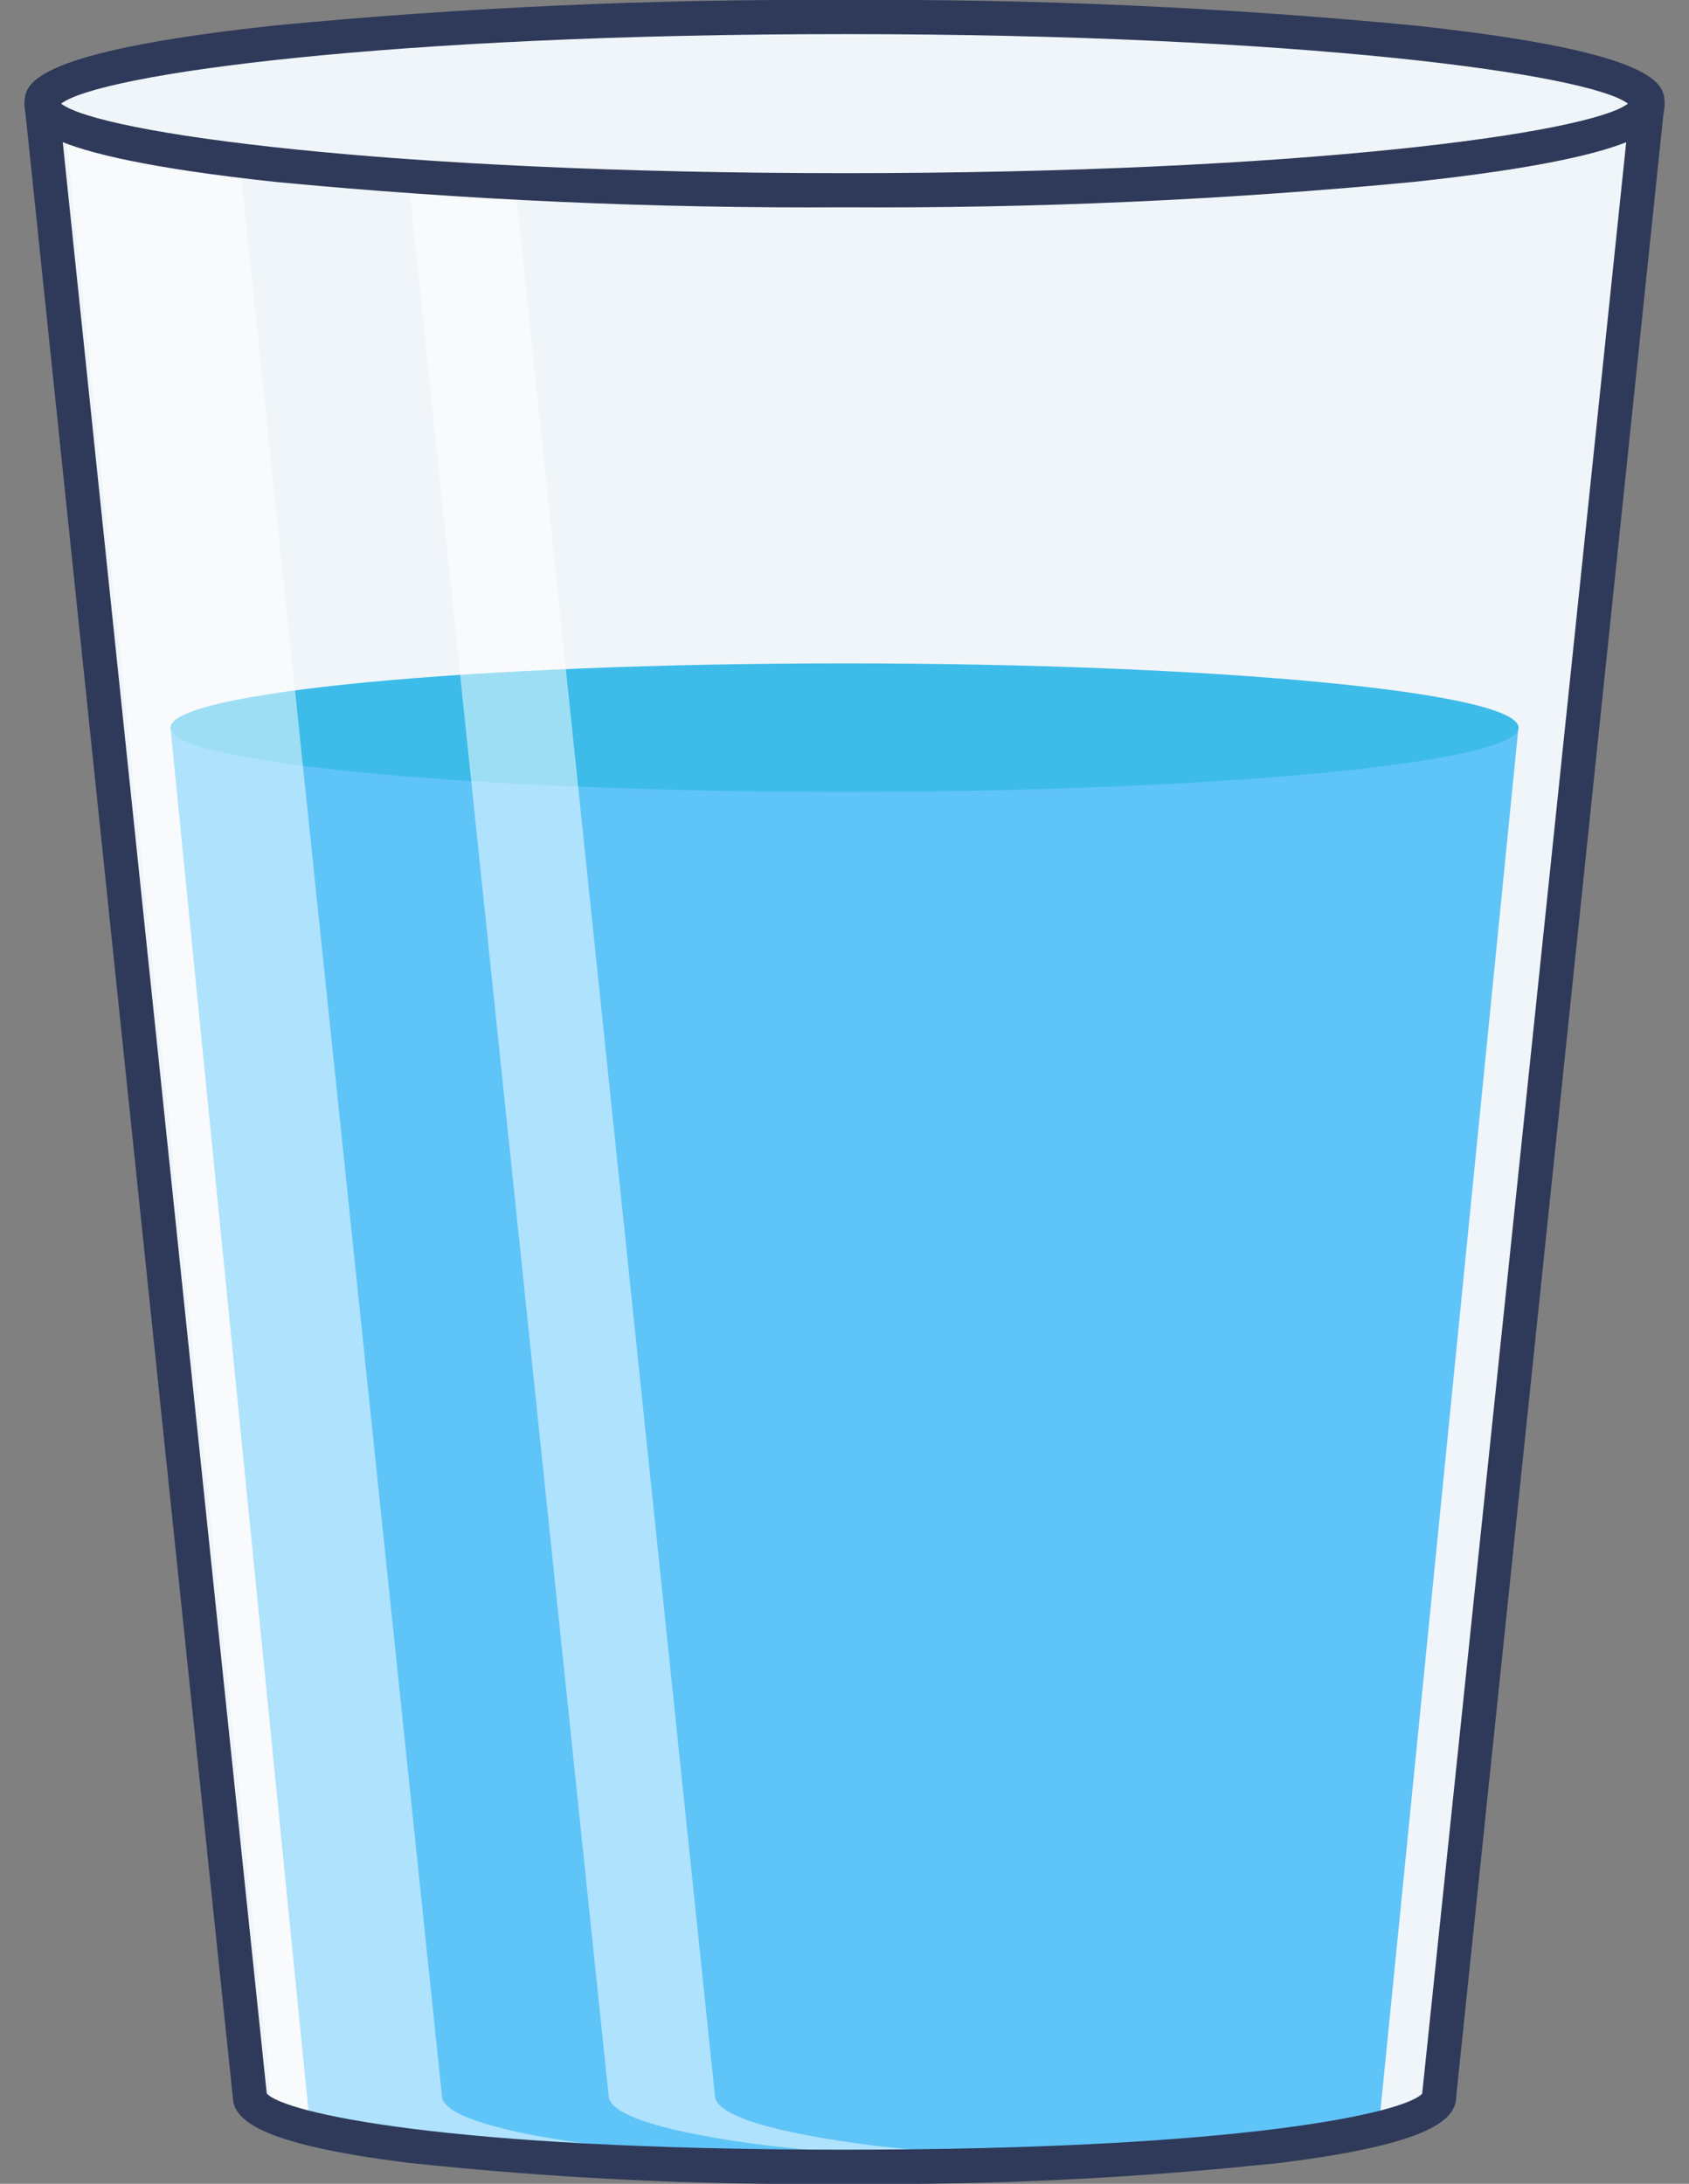 <svg width="41" height="53" viewBox="0 0 41 53" fill="none" xmlns="http://www.w3.org/2000/svg">
<rect x="0" y="0" width="41" height="53" fill="#808080" stroke="none"/>
<path d="M39.989 2.515H1.01L6.064 50.86V50.863C6.064 51.815 11.679 52.585 20.5 52.585C29.322 52.585 34.937 51.814 34.937 50.863V50.853L39.989 2.515Z" fill="#F0F5F9"/>
<path d="M4.137 17.659L7.527 51.612C8.869 52.037 13.066 52.586 20.5 52.586C27.934 52.586 32.126 52.039 33.471 51.611L36.86 17.658L4.137 17.659Z" fill="#5FC4F8"/>
<path d="M20.5 19.218C29.536 19.218 36.861 18.52 36.861 17.659C36.861 16.798 29.536 16.1 20.5 16.1C11.463 16.1 4.138 16.798 4.138 17.659C4.138 18.52 11.463 19.218 20.5 19.218Z" fill="#3DBCE9"/>
<path opacity="0.5" d="M23.083 52.571C22.412 52.581 21.721 52.586 21.009 52.586C17.494 52.622 13.981 52.453 10.486 52.079C7.977 51.767 6.574 51.336 6.574 50.86L1.519 2.515H5.672L10.728 50.86C10.728 51.336 12.131 51.767 14.635 52.079C17.441 52.389 20.261 52.553 23.083 52.571Z" fill="white"/>
<path opacity="0.5" d="M30.541 52.576C30.106 52.586 29.66 52.586 29.21 52.586C25.695 52.622 22.181 52.453 18.686 52.079C16.177 51.767 14.774 51.336 14.774 50.86L9.72 2.515H12.302L17.355 50.86C17.355 51.336 18.758 51.767 21.267 52.079C24.347 52.415 27.443 52.58 30.541 52.576Z" fill="white"/>
<path d="M20.501 4.618C31.265 4.618 39.991 3.677 39.991 2.516C39.991 1.355 31.265 0.414 20.501 0.414C9.737 0.414 1.011 1.355 1.011 2.516C1.011 3.677 9.737 4.618 20.501 4.618Z" fill="#F0F5F9"/>
<path d="M20.5 5.031C15.884 5.06 11.27 4.854 6.675 4.414C0.598 3.758 0.598 2.95 0.598 2.516C0.598 2.081 0.598 1.273 6.675 0.618C11.27 0.177 15.884 -0.029 20.5 -0C25.117 -0.029 29.732 0.177 34.327 0.618C40.405 1.273 40.405 2.081 40.405 2.516C40.405 2.95 40.405 3.758 34.327 4.414C29.732 4.854 25.117 5.06 20.5 5.031ZM1.484 2.516C2.417 3.232 9.409 4.203 20.501 4.203C31.593 4.203 38.585 3.232 39.518 2.516C38.586 1.8 31.593 0.828 20.5 0.828C9.407 0.828 2.417 1.8 1.484 2.516Z" fill="#2F3A5A"/>
<path d="M20.5 53C16.968 53.037 13.436 52.867 9.923 52.492C6.234 52.033 5.672 51.431 5.651 50.897L0.598 2.558C0.591 2.503 0.594 2.447 0.608 2.393C0.623 2.34 0.648 2.289 0.682 2.246C0.717 2.202 0.759 2.166 0.808 2.139C0.856 2.112 0.91 2.095 0.965 2.089C1.02 2.083 1.076 2.089 1.129 2.105C1.183 2.121 1.232 2.148 1.274 2.184C1.317 2.219 1.352 2.263 1.377 2.313C1.402 2.362 1.417 2.416 1.421 2.472L6.473 50.786C6.475 50.794 6.476 50.801 6.477 50.809C6.877 51.266 10.751 52.172 20.5 52.172C30.231 52.172 34.107 51.27 34.523 50.812L39.578 2.472C39.581 2.416 39.596 2.362 39.622 2.313C39.647 2.263 39.682 2.219 39.724 2.184C39.767 2.148 39.816 2.121 39.87 2.105C39.923 2.089 39.978 2.083 40.034 2.089C40.089 2.095 40.142 2.112 40.191 2.139C40.24 2.166 40.282 2.202 40.317 2.246C40.351 2.289 40.376 2.34 40.391 2.393C40.405 2.447 40.408 2.503 40.401 2.558L35.351 50.86V50.863C35.351 51.405 34.844 52.022 31.078 52.492C27.565 52.867 24.033 53.037 20.5 53Z" fill="#2F3A5A"/>
</svg>
